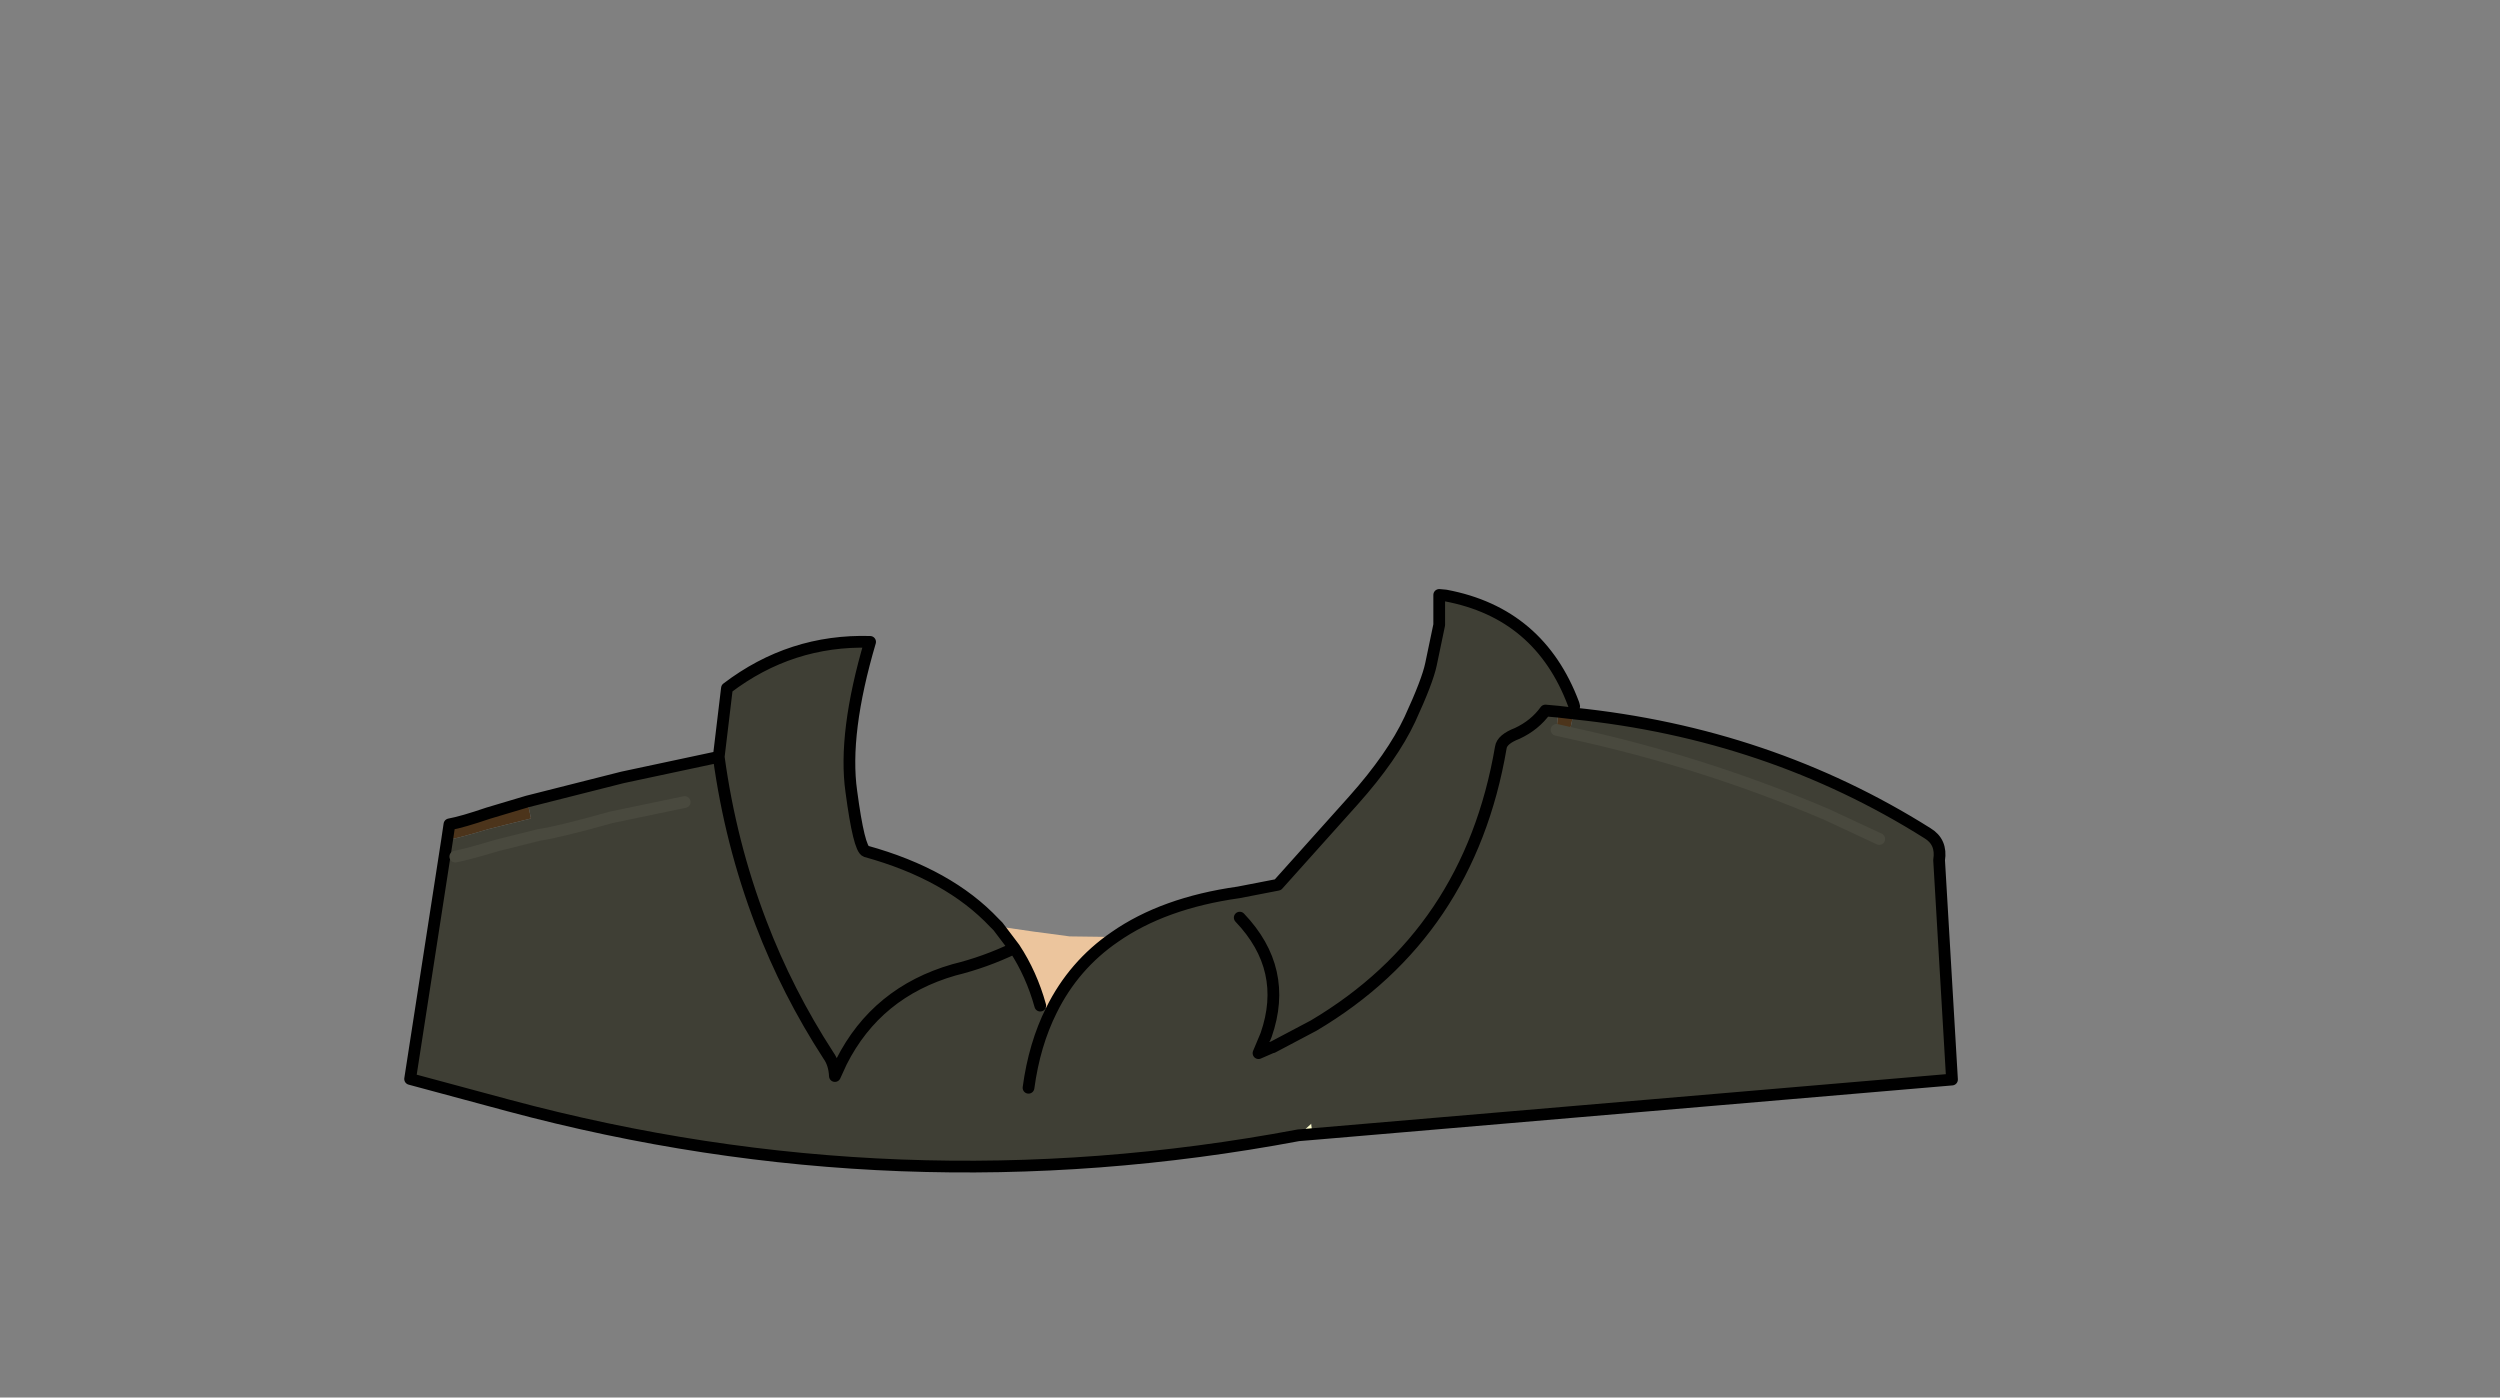 <svg xmlns:xlink="http://www.w3.org/1999/xlink" xmlns="http://www.w3.org/2000/svg" height="119.1px" width="213.05px">
  <rect width="100%" height="100%" fill="#808080" stroke="none"/>
  <g transform="matrix(1.0, 0.0, 0.0, 1.0, 94.65, 81.2)">
    <g data-characterId="907" height="49.75" transform="matrix(1.0, 0.0, 0.0, 1.0, -60.2, -31.05)" width="132.4" xlink:href="#shape0"><g id="shape0" transform="matrix(1.0, 0.0, 0.0, 1.0, 60.2, 31.05)">
      <path d="M0.35 -1.35 Q-3.15 1.05 -5.05 4.9 L-6.0 4.5 Q-6.75 1.8 -8.2 -0.4 L-9.6 -2.25 -6.5 -1.8 -3.5 -1.4 0.35 -1.35" fill="#ecc59d" fill-rule="evenodd" stroke="none"/>
      <path d="M38.15 -20.55 L39.45 -21.2 39.5 -21.0 39.45 -20.4 38.15 -20.55 M13.8 8.05 L13.75 8.05 13.25 7.0 13.8 8.05 M17.2 15.45 L16.0 15.55 17.1 14.55 17.2 15.45" fill="#ffffcc" fill-rule="evenodd" stroke="none"/>
      <path d="M38.15 -20.55 L39.45 -20.4 39.1 -18.75 38.0 -19.0 38.15 -20.55 M-56.55 -9.6 L-56.35 -10.95 Q-55.25 -11.15 -53.05 -11.9 L-49.7 -12.9 -49.4 -11.45 -53.0 -10.55 Q-55.5 -9.8 -56.55 -9.6" fill="#4c341b" fill-rule="evenodd" stroke="none"/>
      <path d="M28.0 -30.45 L28.55 -30.45 Q36.55 -28.95 39.45 -21.2 L38.15 -20.55 37.05 -20.65 Q36.15 -19.4 34.65 -18.7 33.35 -18.2 33.25 -17.5 30.55 -1.65 17.3 6.2 L13.8 8.05 17.3 6.2 Q30.55 -1.65 33.25 -17.5 33.35 -18.2 34.65 -18.7 36.15 -19.4 37.05 -20.65 L38.15 -20.55 38.0 -19.0 39.1 -18.75 39.45 -20.4 Q56.1 -18.7 69.6 -10.2 70.85 -9.45 70.6 -7.9 L71.7 10.8 17.2 15.45 17.1 14.55 16.0 15.55 Q-18.05 21.95 -51.35 13.0 L-59.7 10.75 -56.55 -9.6 Q-55.5 -9.8 -53.0 -10.55 L-49.4 -11.45 -49.7 -12.9 -41.6 -14.95 -33.4 -16.7 -32.7 -22.55 Q-27.25 -26.7 -20.5 -26.5 -22.8 -18.7 -22.1 -13.75 -21.45 -8.85 -20.85 -8.65 -13.8 -6.7 -9.9 -2.55 L-9.6 -2.25 -8.2 -0.4 Q-6.75 1.8 -6.0 4.5 L-5.05 4.9 Q-3.15 1.05 0.35 -1.35 4.5 -4.25 10.9 -5.15 L14.25 -5.8 20.7 -13.0 Q24.0 -16.7 25.5 -19.9 27.0 -23.15 27.3 -24.6 L28.0 -27.95 28.0 -30.45 M-7.0 11.5 Q-6.5 7.8 -5.05 4.9 -6.5 7.8 -7.0 11.5 M13.75 8.05 L13.8 8.05 13.25 7.0 12.6 8.55 13.75 8.05 M11.0 -3.0 Q15.2 1.4 13.25 7.0 15.2 1.4 11.0 -3.0 M65.5 -9.7 L61.0 -11.8 Q50.45 -16.3 39.1 -18.75 50.45 -16.3 61.0 -11.8 L65.5 -9.7 M-55.85 -8.2 Q-54.8 -8.4 -52.3 -9.15 L-48.7 -10.05 Q-47.0 -10.3 -42.55 -11.55 L-36.3 -12.85 -42.55 -11.55 Q-47.0 -10.3 -48.7 -10.05 L-52.3 -9.15 Q-54.8 -8.4 -55.85 -8.2 M-33.4 -16.7 Q-32.4 -9.35 -29.8 -2.55 -27.55 3.35 -24.05 8.75 -27.55 3.35 -29.8 -2.55 -32.4 -9.35 -33.4 -16.7 M-22.95 9.3 Q-19.95 3.35 -13.35 1.45 -10.7 0.8 -8.2 -0.4 -10.7 0.8 -13.35 1.45 -19.95 3.35 -22.95 9.3 L-24.05 8.75 Q-23.55 9.45 -23.5 10.5 L-22.95 9.3" fill="#3f3f35" fill-rule="evenodd" stroke="none"/>
      <path d="M28.55 -30.45 L28.0 -30.5 28.0 -30.45 28.0 -27.95 27.3 -24.6 Q27.0 -23.15 25.5 -19.9 24.0 -16.7 20.7 -13.0 L14.25 -5.8 10.9 -5.15 Q4.5 -4.25 0.35 -1.35 -3.15 1.05 -5.05 4.9 -6.5 7.8 -7.0 11.5 M39.45 -21.2 Q36.55 -28.95 28.55 -30.45 M38.15 -20.55 L37.05 -20.65 Q36.15 -19.4 34.65 -18.7 33.35 -18.2 33.25 -17.5 30.55 -1.65 17.3 6.2 L13.8 8.05 13.75 8.05 12.6 8.55 13.25 7.0 Q15.2 1.4 11.0 -3.0 M39.45 -20.4 L38.15 -20.55 M39.5 -21.0 L39.45 -21.2 M39.45 -20.4 Q56.1 -18.7 69.6 -10.2 70.85 -9.45 70.6 -7.9 L71.7 10.8 17.2 15.45 16.0 15.55 Q-18.05 21.95 -51.35 13.0 L-59.7 10.75 -56.55 -9.6 -56.35 -10.95 Q-55.25 -11.15 -53.05 -11.9 L-49.7 -12.9 -41.6 -14.95 -33.4 -16.7 -32.7 -22.55 Q-27.25 -26.7 -20.5 -26.5 -22.8 -18.7 -22.1 -13.75 -21.45 -8.85 -20.85 -8.65 -13.8 -6.7 -9.9 -2.55 L-9.6 -2.25 -8.2 -0.4 Q-6.75 1.8 -6.0 4.5 M-24.05 8.75 Q-27.55 3.35 -29.8 -2.55 -32.4 -9.35 -33.4 -16.7 M-8.2 -0.4 Q-10.7 0.8 -13.35 1.45 -19.95 3.35 -22.95 9.3 L-23.5 10.5 Q-23.55 9.45 -24.05 8.75" fill="none" stroke="#000000" stroke-linecap="round" stroke-linejoin="round" stroke-width="1.0"/>
      <path d="M38.0 -19.0 L39.1 -18.75 Q50.45 -16.3 61.0 -11.8 L65.5 -9.7 M-36.3 -12.85 L-42.55 -11.55 Q-47.0 -10.3 -48.7 -10.05 L-52.3 -9.15 Q-54.8 -8.4 -55.85 -8.2" fill="none" stroke="#49493e" stroke-linecap="round" stroke-linejoin="round" stroke-width="1.0"/>
    </g>
  </g>
  </g>
  <defs>
    </defs>
</svg>